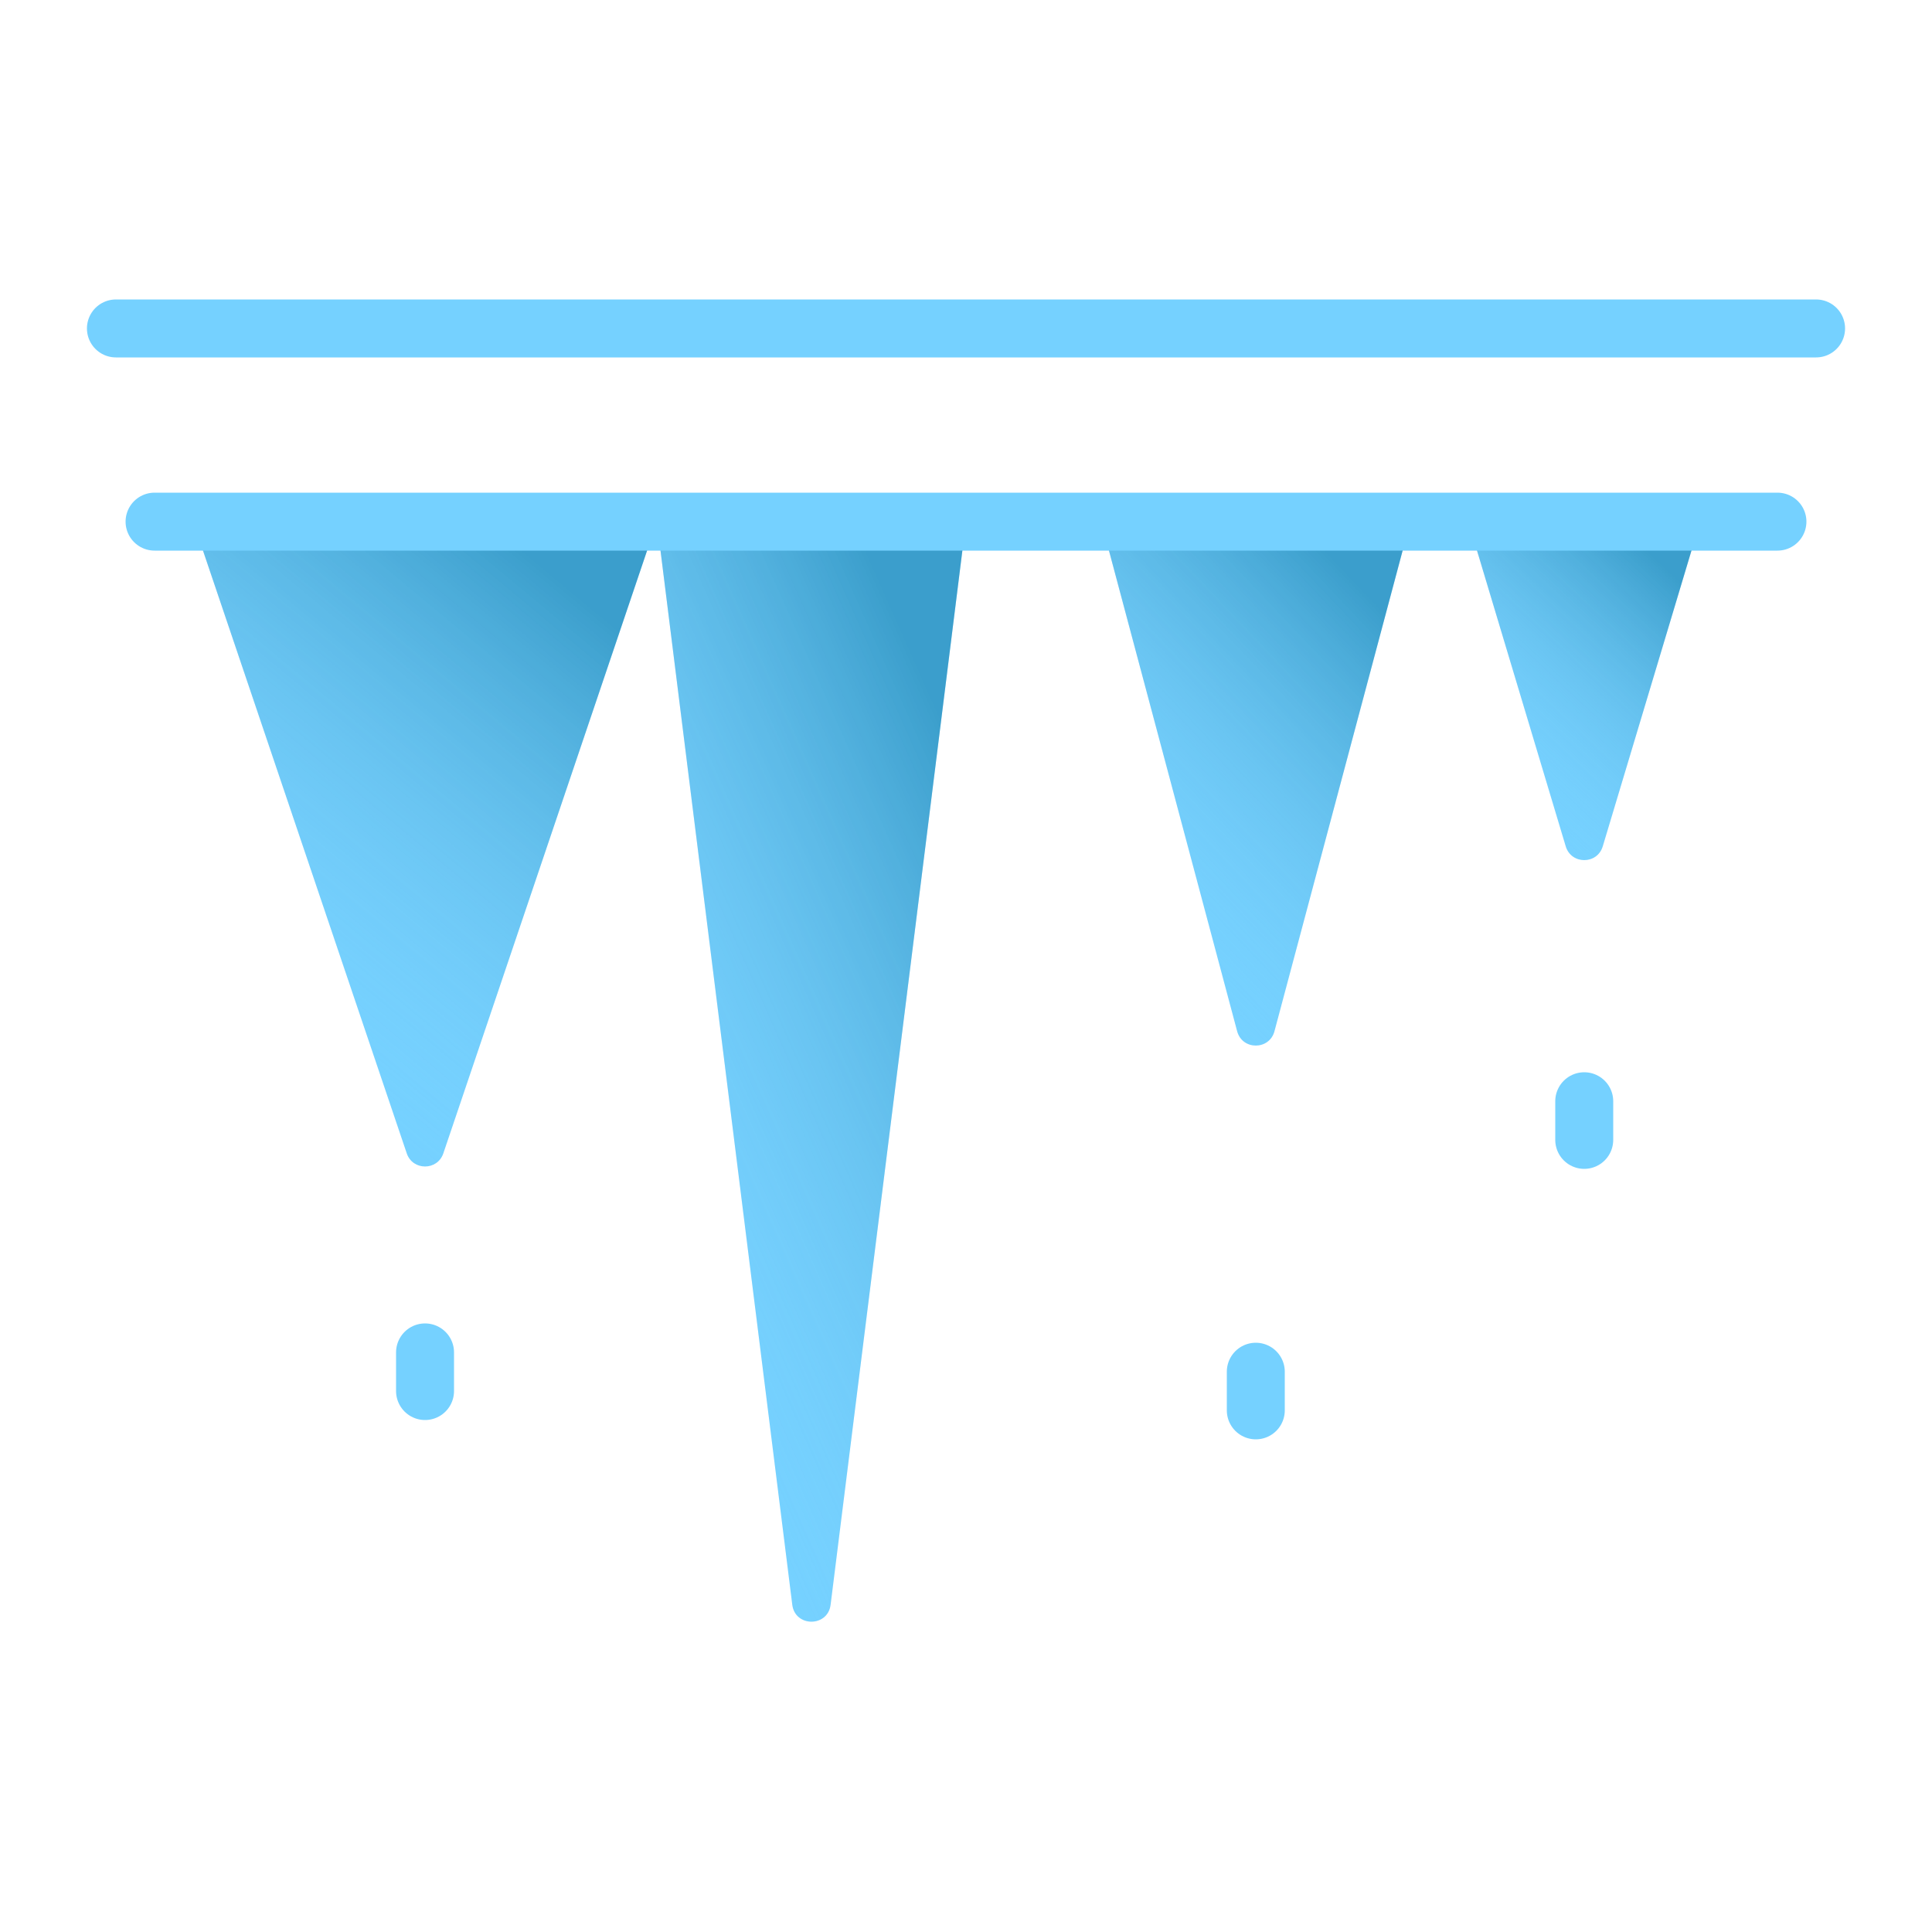<svg width="100" height="100" viewBox="0 0 100 100" fill="none" xmlns="http://www.w3.org/2000/svg">
<path d="M42.992 83.062C42.846 84.23 41.154 84.23 41.008 83.062L34 27H50L42.992 83.062Z" fill="#75D1FF"/>
<path d="M42.992 83.062C42.846 84.23 41.154 84.23 41.008 83.062L34 27H50L42.992 83.062Z" fill="url(#paint0_linear_3_4313)" fill-opacity="0.5"/>
<path d="M65.966 53.377C65.702 54.366 64.298 54.366 64.034 53.377L57 27L73 27L65.966 53.377Z" fill="#75D1FF"/>
<path d="M65.966 53.377C65.702 54.366 64.298 54.366 64.034 53.377L57 27L73 27L65.966 53.377Z" fill="url(#paint1_linear_3_4313)" fill-opacity="0.5"/>
<path d="M82.958 43.807C82.673 44.757 81.327 44.757 81.042 43.807L76 27H88L82.958 43.807Z" fill="#75D1FF"/>
<path d="M82.958 43.807C82.673 44.757 81.327 44.757 81.042 43.807L76 27H88L82.958 43.807Z" fill="url(#paint2_linear_3_4313)" fill-opacity="0.5"/>
<path d="M22.947 59.697C22.641 60.604 21.359 60.604 21.053 59.697L10 27H34L22.947 59.697Z" fill="#75D1FF"/>
<path d="M22.947 59.697C22.641 60.604 21.359 60.604 21.053 59.697L10 27H34L22.947 59.697Z" fill="url(#paint3_linear_3_4313)" fill-opacity="0.5"/>
<path d="M8 27H92" stroke="#75D1FF" stroke-width="3" stroke-linecap="round" stroke-linejoin="round"/>
<path d="M6 17H94" stroke="#75D1FF" stroke-width="3" stroke-linecap="round" stroke-linejoin="round"/>
<path d="M22 70V72" stroke="#75D1FF" stroke-width="3" stroke-miterlimit="10" stroke-linecap="round"/>
<path d="M65 71V73" stroke="#75D1FF" stroke-width="3" stroke-miterlimit="10" stroke-linecap="round"/>
<path d="M82 57V59" stroke="#75D1FF" stroke-width="3" stroke-miterlimit="10" stroke-linecap="round"/>
<defs>
<linearGradient id="paint0_linear_3_4313" x1="37.09" y1="75.538" x2="60.962" y2="64.923" gradientUnits="userSpaceOnUse">
<stop stop-color="#8DD5FE" stop-opacity="0"/>
<stop offset="1" stop-color="#026C99"/>
</linearGradient>
<linearGradient id="paint1_linear_3_4313" x1="60.09" y1="49.752" x2="75.14" y2="35.476" gradientUnits="userSpaceOnUse">
<stop stop-color="#8DD5FE" stop-opacity="0"/>
<stop offset="1" stop-color="#026C99"/>
</linearGradient>
<linearGradient id="paint2_linear_3_4313" x1="78.318" y1="42.168" x2="88.344" y2="31.469" gradientUnits="userSpaceOnUse">
<stop stop-color="#8DD5FE" stop-opacity="0"/>
<stop offset="1" stop-color="#026C99"/>
</linearGradient>
<linearGradient id="paint3_linear_3_4313" x1="14.635" y1="53.923" x2="32.17" y2="32.839" gradientUnits="userSpaceOnUse">
<stop stop-color="#8DD5FE" stop-opacity="0"/>
<stop offset="1" stop-color="#026C99"/>
</linearGradient>
</defs>
</svg>
